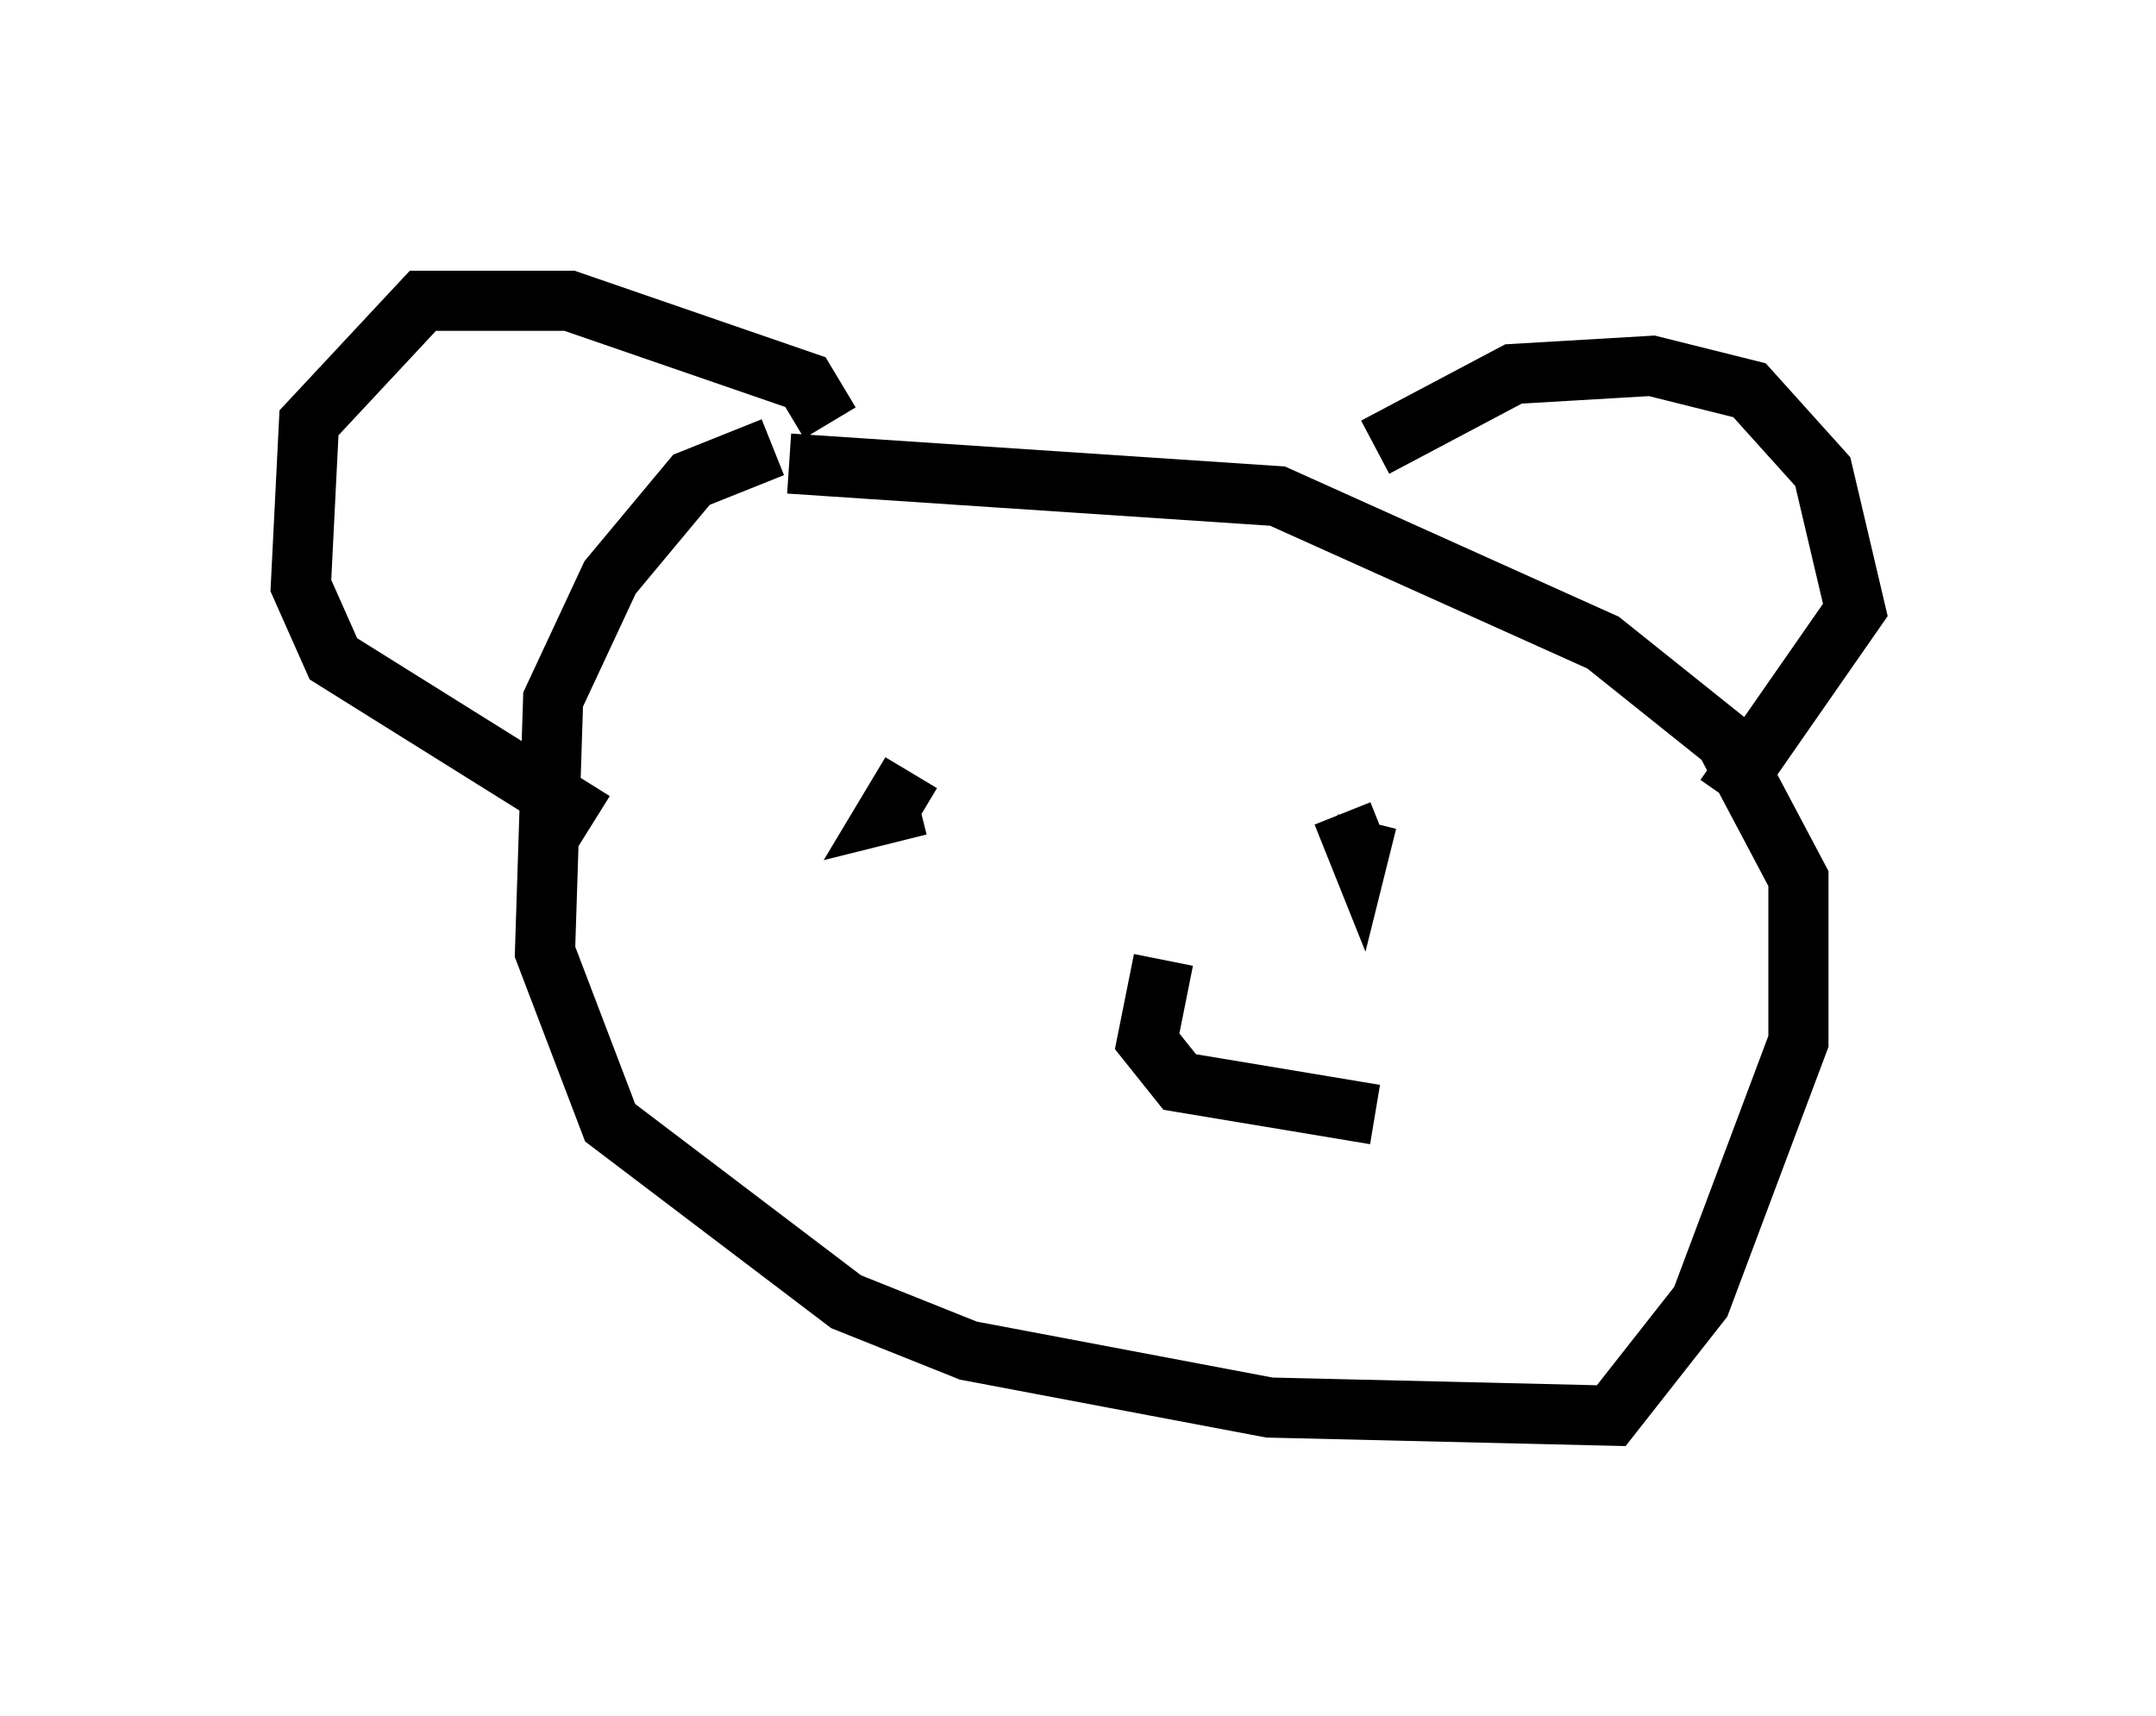 <?xml version="1.0" encoding="utf-8" ?>
<svg baseProfile="full" height="28.538" version="1.1" width="35.845" xmlns="http://www.w3.org/2000/svg" xmlns:ev="http://www.w3.org/2001/xml-events" xmlns:xlink="http://www.w3.org/1999/xlink"><defs /><rect fill="white" height="28.538" width="35.845" x="0" y="0" /><path d="M14.337, 7.436 m-1.488, 0.0 l-1.353, 0.541 -1.353, 1.624 l-0.947, 2.03 -0.135, 4.195 l1.083, 2.842 3.924, 2.977 l2.03, 0.812 5.007, 0.947 l5.683, 0.135 1.488, -1.894 l1.624, -4.33 0.0, -2.706 l-1.218, -2.3 -2.03, -1.624 l-5.413, -2.436 -8.119, -0.541 m0.677, -0.677 l-0.406, -0.677 -3.924, -1.353 l-2.436, 0.0 -1.894, 2.03 l-0.135, 2.706 0.541, 1.218 l4.33, 2.706 m12.99, -6.225 l2.3, -1.218 2.3, -0.135 l1.624, 0.406 1.218, 1.353 l0.541, 2.3 -2.165, 3.112 m-15.426, -0.541 l0.0, 0.0 m1.894, 0.135 l-0.406, 0.677 0.541, -0.135 m7.036, 0.135 l0.271, 0.677 0.135, -0.541 m-3.383, 2.3 l-0.271, 1.353 0.541, 0.677 l3.248, 0.541 " fill="none" stroke="black" stroke-width="1" /></svg>